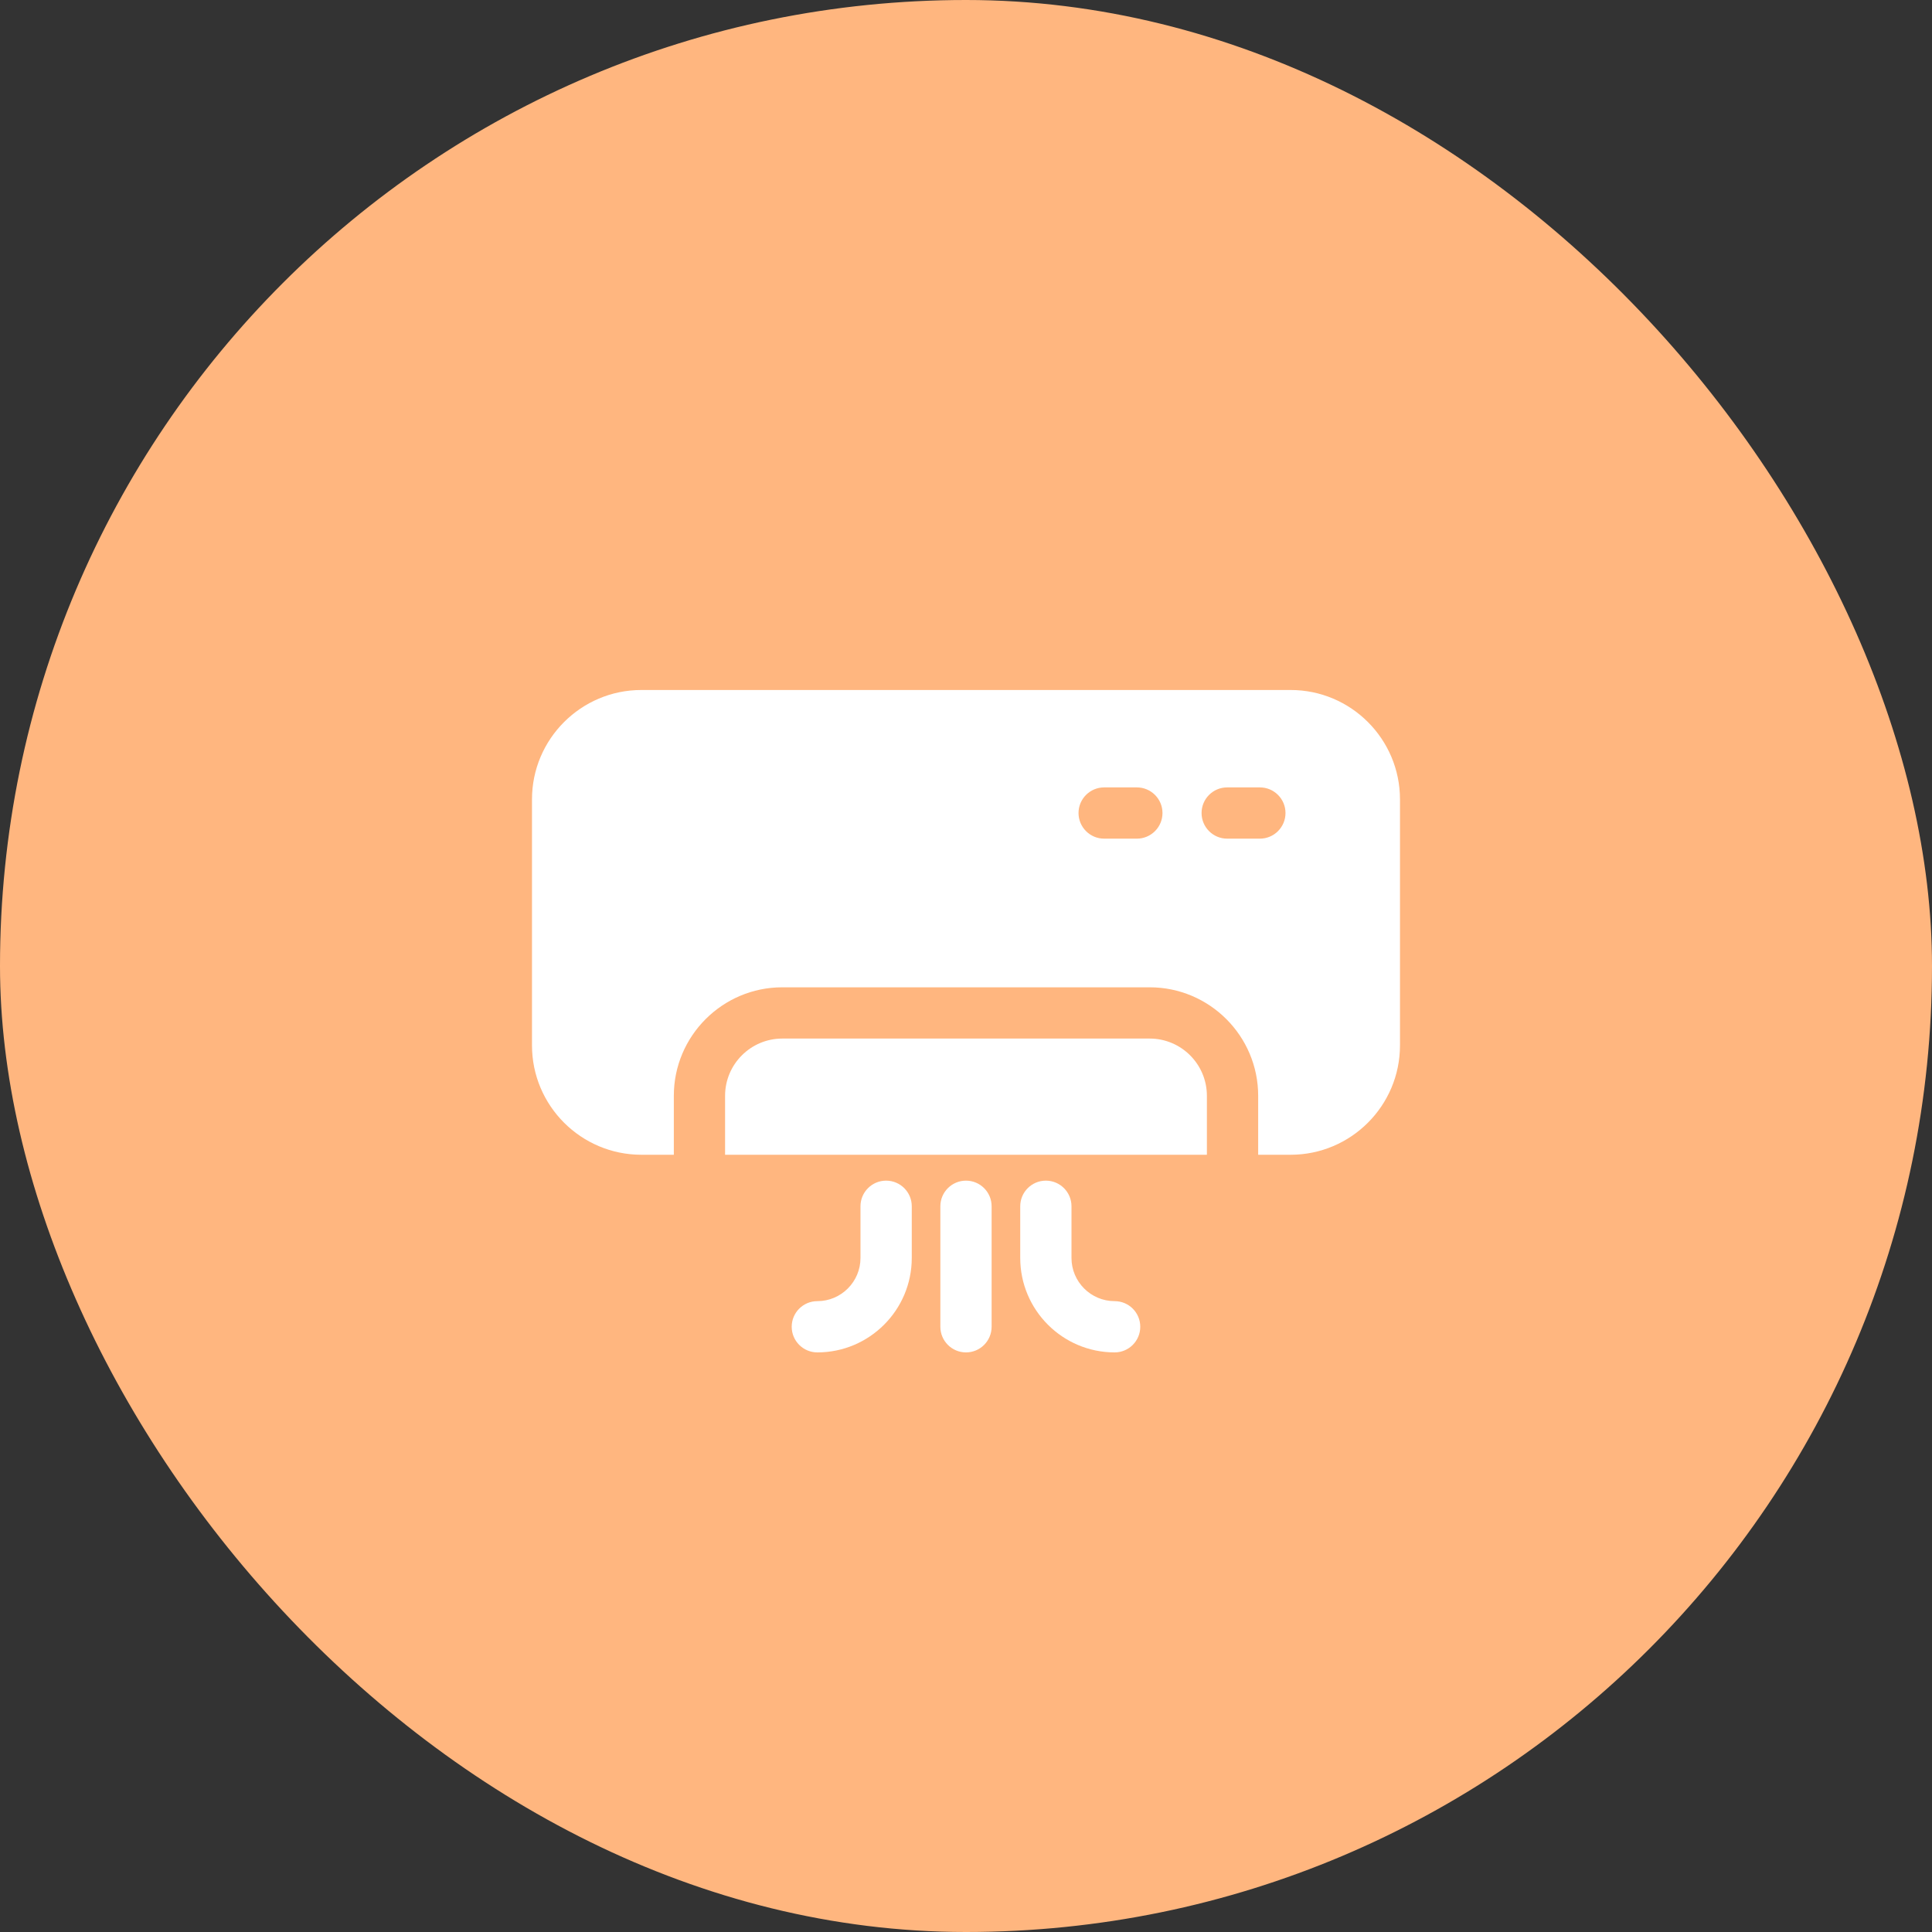 <svg width="70" height="70" viewBox="0 0 70 70" fill="none" xmlns="http://www.w3.org/2000/svg">
<rect x="0" y="0" width="70" height="70" fill="#333333" stroke="none"/>
<rect width="70" height="70" rx="35" fill="#FFB67F"/>
<path d="M41.655 37.629H28.345C27.201 37.629 26.271 38.559 26.271 39.703V41.839H43.728V39.703C43.728 38.559 42.798 37.629 41.655 37.629Z" fill="white"/>
<path d="M46.762 25H23.238C21.053 25 19.275 26.777 19.275 28.962V37.877C19.275 40.062 21.053 41.839 23.238 41.839H24.414V39.703C24.414 37.535 26.177 35.772 28.345 35.772H41.655C43.822 35.772 45.586 37.535 45.586 39.703V41.839H46.762C48.947 41.839 50.724 40.062 50.724 37.877V28.962C50.724 26.777 48.947 25 46.762 25ZM41.19 30.386H40.006C39.493 30.386 39.077 29.97 39.077 29.457C39.077 28.945 39.493 28.529 40.006 28.529H41.19C41.703 28.529 42.119 28.945 42.119 29.457C42.119 29.97 41.703 30.386 41.19 30.386ZM45.648 30.386H44.463C43.95 30.386 43.535 29.97 43.535 29.457C43.535 28.945 43.95 28.529 44.463 28.529H45.648C46.16 28.529 46.576 28.945 46.576 29.457C46.576 29.97 46.16 30.386 45.648 30.386ZM35 42.777C34.487 42.777 34.071 43.193 34.071 43.705V48.071C34.071 48.584 34.487 49 35 49C35.513 49 35.928 48.584 35.928 48.071V43.705C35.928 43.193 35.513 42.777 35 42.777ZM40.386 47.143C39.523 47.143 38.822 46.441 38.822 45.579V43.705C38.822 43.193 38.406 42.777 37.894 42.777C37.381 42.777 36.965 43.193 36.965 43.705V45.579C36.965 47.465 38.499 49 40.386 49C40.898 49 41.314 48.584 41.314 48.071C41.314 47.558 40.898 47.143 40.386 47.143ZM32.106 42.777C31.593 42.777 31.177 43.193 31.177 43.705V45.579C31.177 46.441 30.476 47.143 29.614 47.143C29.101 47.143 28.685 47.558 28.685 48.071C28.685 48.584 29.101 49 29.614 49C31.5 49 33.035 47.465 33.035 45.579V43.705C33.035 43.193 32.619 42.777 32.106 42.777Z" fill="white"/>
</svg>
